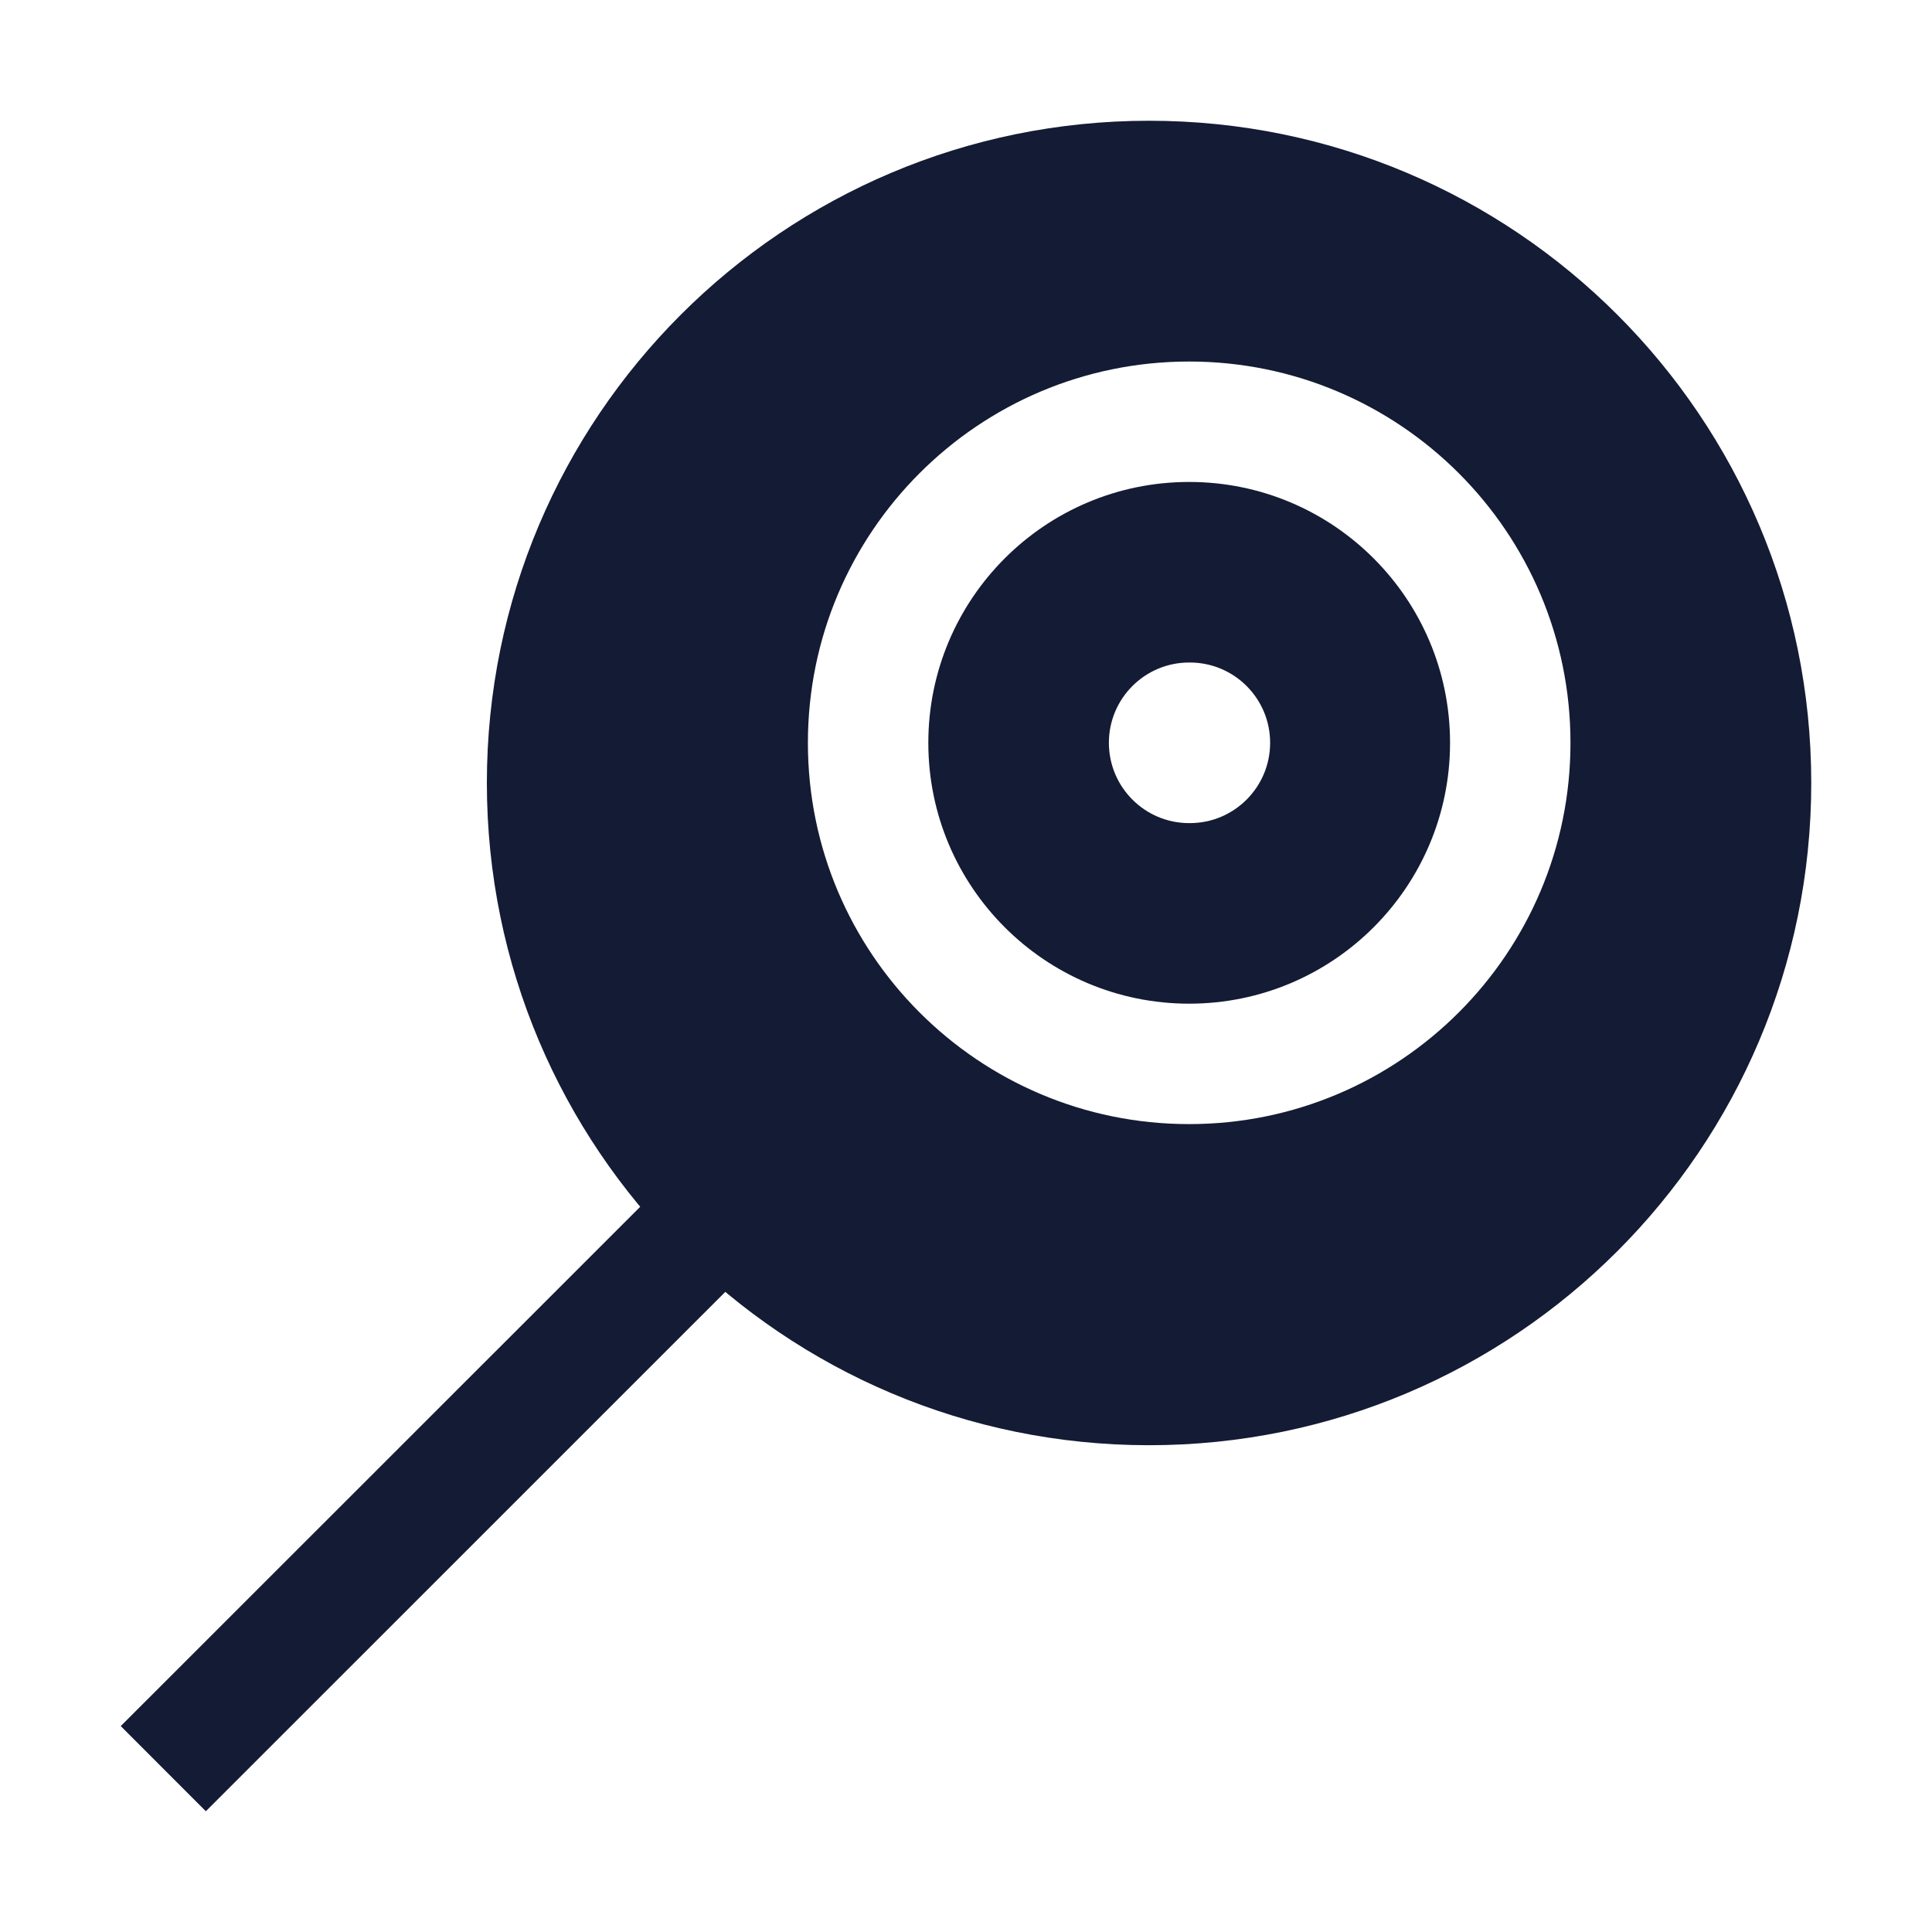 <svg width="24" height="24" viewBox="0 0 24 24" fill="none" xmlns="http://www.w3.org/2000/svg">
<path fill-rule="evenodd" clip-rule="evenodd" d="M14.772 5.987C12.983 5.987 11.532 7.438 11.532 9.228C11.532 11.017 12.983 12.468 14.772 12.468C16.562 12.468 18.013 11.017 18.013 9.228C18.013 7.438 16.562 5.987 14.772 5.987ZM14.781 10.225C15.332 10.225 15.778 9.778 15.778 9.227C15.778 8.677 15.332 8.23 14.781 8.23H14.772C14.221 8.23 13.775 8.677 13.775 9.227C13.775 9.778 14.221 10.225 14.772 10.225H14.781Z" fill="#141B34"/>
<path fill-rule="evenodd" clip-rule="evenodd" d="M6.048 9.726C6.048 5.183 9.731 1.5 14.274 1.5C18.817 1.5 22.5 5.183 22.5 9.726C22.5 14.27 18.817 17.953 14.274 17.953C9.731 17.953 6.048 14.27 6.048 9.726ZM10.036 9.228C10.036 6.612 12.156 4.491 14.772 4.491C17.388 4.491 19.509 6.612 19.509 9.228C19.509 11.843 17.388 13.964 14.772 13.964C12.156 13.964 10.036 11.843 10.036 9.228Z" fill="#141B34"/>
<path fill-rule="evenodd" clip-rule="evenodd" d="M9.319 15.739L2.557 22.5L1.5 21.442L8.262 14.682L9.319 15.739Z" fill="#141B34"/>
</svg>
